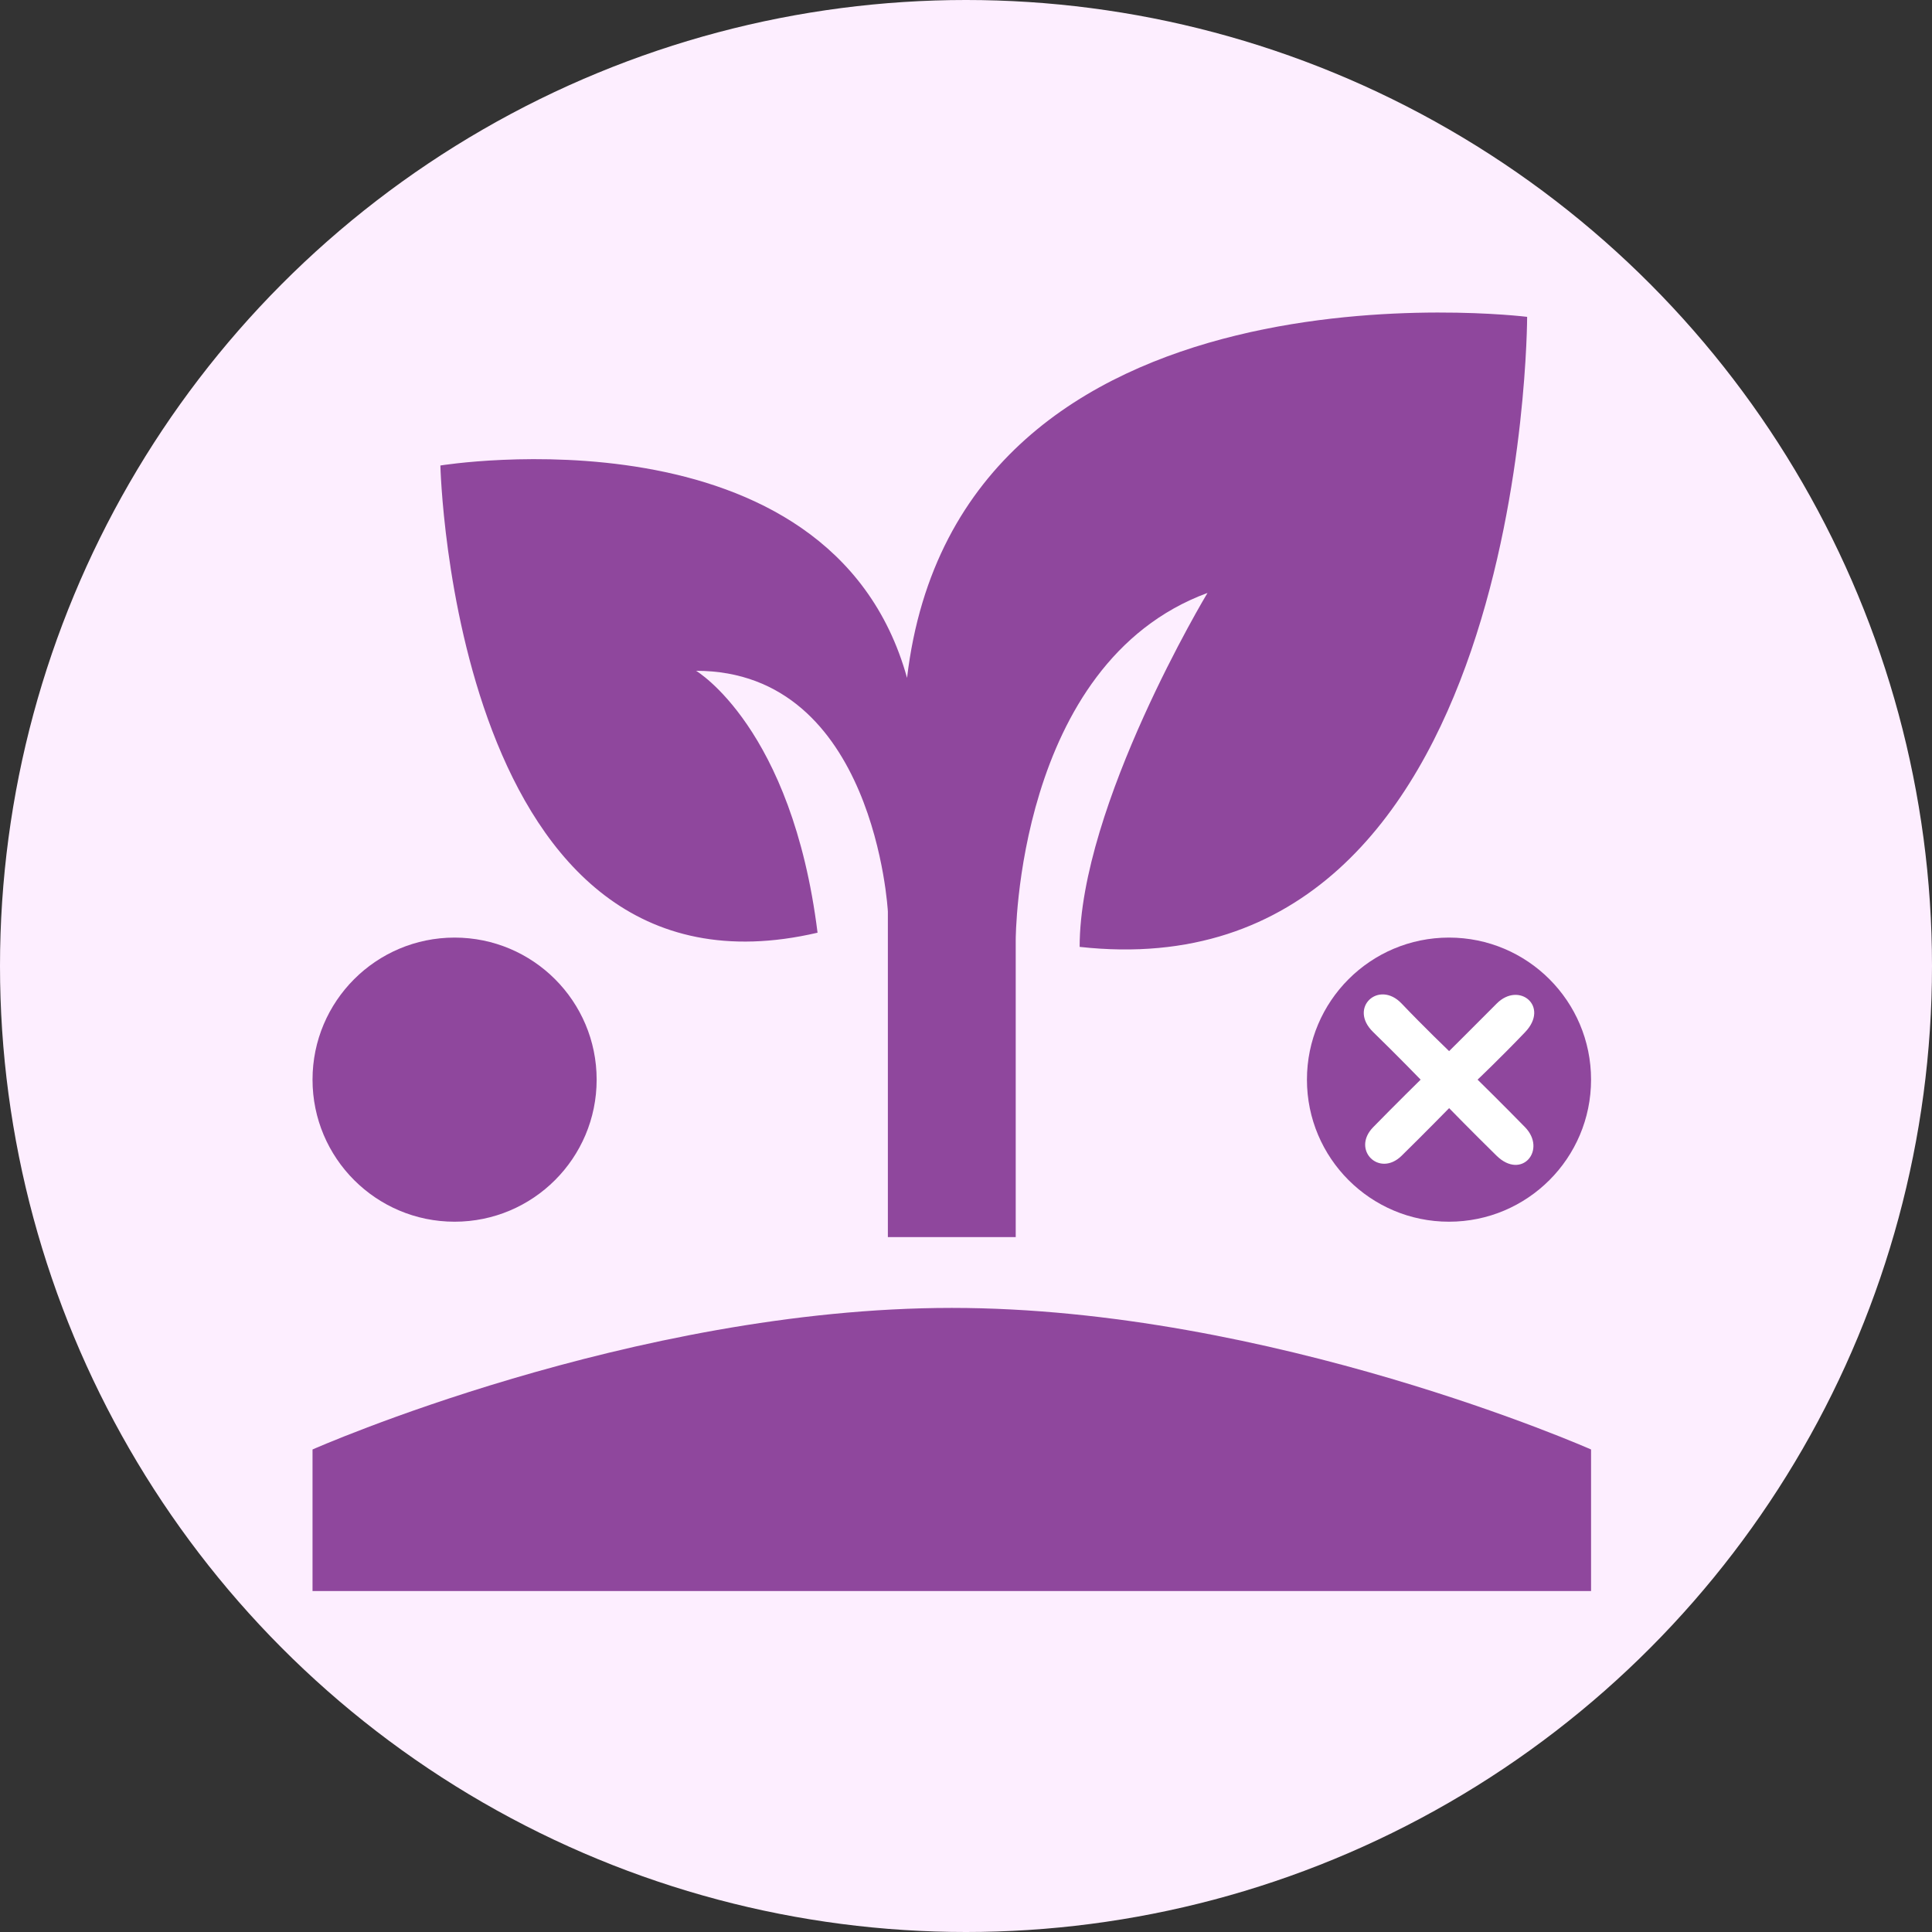 <svg width="68" height="68" viewBox="0 0 68 68" fill="none" xmlns="http://www.w3.org/2000/svg">
<rect x="0" y="0" width="68" height="68" fill="#333333" stroke="none"/>
<g id="Group 58">
<circle id="Ellipse 1" cx="34" cy="34" r="34" fill="#FDEEFF"/>
<g id="Group 16">
<g id="Group 13">
<path id="Vector" d="M11 56V51.017C11 51.017 22.25 46.034 33.5 46.034C44.75 46.034 56 51.017 56 51.017V56H11ZM31.925 23.859C29.225 14.142 15.5 16.384 15.5 16.384C15.5 16.384 15.95 35.818 28.775 32.828C27.875 25.603 24.5 23.61 24.5 23.61C30.8 23.61 31.25 32.081 31.25 32.081V43.542H35.75V33.078C35.75 33.078 35.75 23.36 42.5 20.869C42.5 20.869 38 28.344 38 33.327C53.75 35.071 53.75 11.152 53.75 11.152C53.75 11.152 33.725 8.66 31.925 23.859Z" fill="#8F479D"/>
<g id="Group 14">
<path id="Vector_2" fill-rule="evenodd" clip-rule="evenodd" d="M51 43C53.761 43 56 40.761 56 38C56 35.239 53.761 33 51 33C48.239 33 46 35.239 46 38C46 40.761 48.239 43 51 43ZM53.033 35.967C53.103 36.037 53.143 36.133 53.143 36.232C53.143 36.331 53.103 36.427 53.033 36.497L51.53 38L53.032 39.502C53.099 39.574 53.135 39.668 53.133 39.765C53.131 39.862 53.092 39.955 53.023 40.023C52.955 40.092 52.862 40.131 52.765 40.133C52.668 40.135 52.574 40.099 52.502 40.032L51 38.531L49.498 40.033C49.463 40.07 49.422 40.1 49.376 40.12C49.33 40.141 49.28 40.152 49.23 40.153C49.179 40.154 49.129 40.144 49.083 40.126C49.036 40.107 48.994 40.079 48.958 40.043C48.922 40.007 48.894 39.965 48.875 39.918C48.857 39.872 48.847 39.822 48.848 39.771C48.849 39.721 48.86 39.671 48.881 39.625C48.901 39.579 48.931 39.538 48.968 39.504L50.469 38L48.967 36.498C48.93 36.463 48.901 36.422 48.88 36.376C48.86 36.33 48.849 36.28 48.848 36.23C48.847 36.179 48.856 36.129 48.875 36.083C48.894 36.036 48.922 35.994 48.958 35.958C48.993 35.922 49.035 35.894 49.082 35.875C49.129 35.857 49.179 35.847 49.229 35.848C49.28 35.849 49.329 35.86 49.375 35.881C49.421 35.901 49.463 35.931 49.497 35.968L51 37.469L52.502 35.967C52.573 35.896 52.668 35.857 52.767 35.857C52.867 35.857 52.962 35.896 53.032 35.967" fill="#8F479D"/>
<path id="Vector_3" d="M52.006 38C52.006 38 52.898 38.876 53.674 39.671C54.45 40.466 53.564 41.551 52.672 40.675C51.78 39.799 51.004 39.003 51.004 39.003C51.004 39.003 50.119 39.907 49.331 40.68C48.542 41.452 47.558 40.466 48.329 39.676C49.1 38.886 50.002 38 50.002 38C50.002 38 49.21 37.181 48.329 36.323C47.447 35.466 48.53 34.479 49.331 35.32C50.131 36.16 51.004 36.996 51.004 36.996C51.004 36.996 51.889 36.118 52.677 35.324C53.464 34.53 54.547 35.418 53.679 36.328C52.81 37.238 52.006 38 52.006 38Z" fill="white"/>
</g>
</g>
<g id="Group 15">
<circle id="Ellipse 6" cx="16" cy="38" r="5" fill="#8F479D"/>
</g>
</g>
</g>
</svg>
